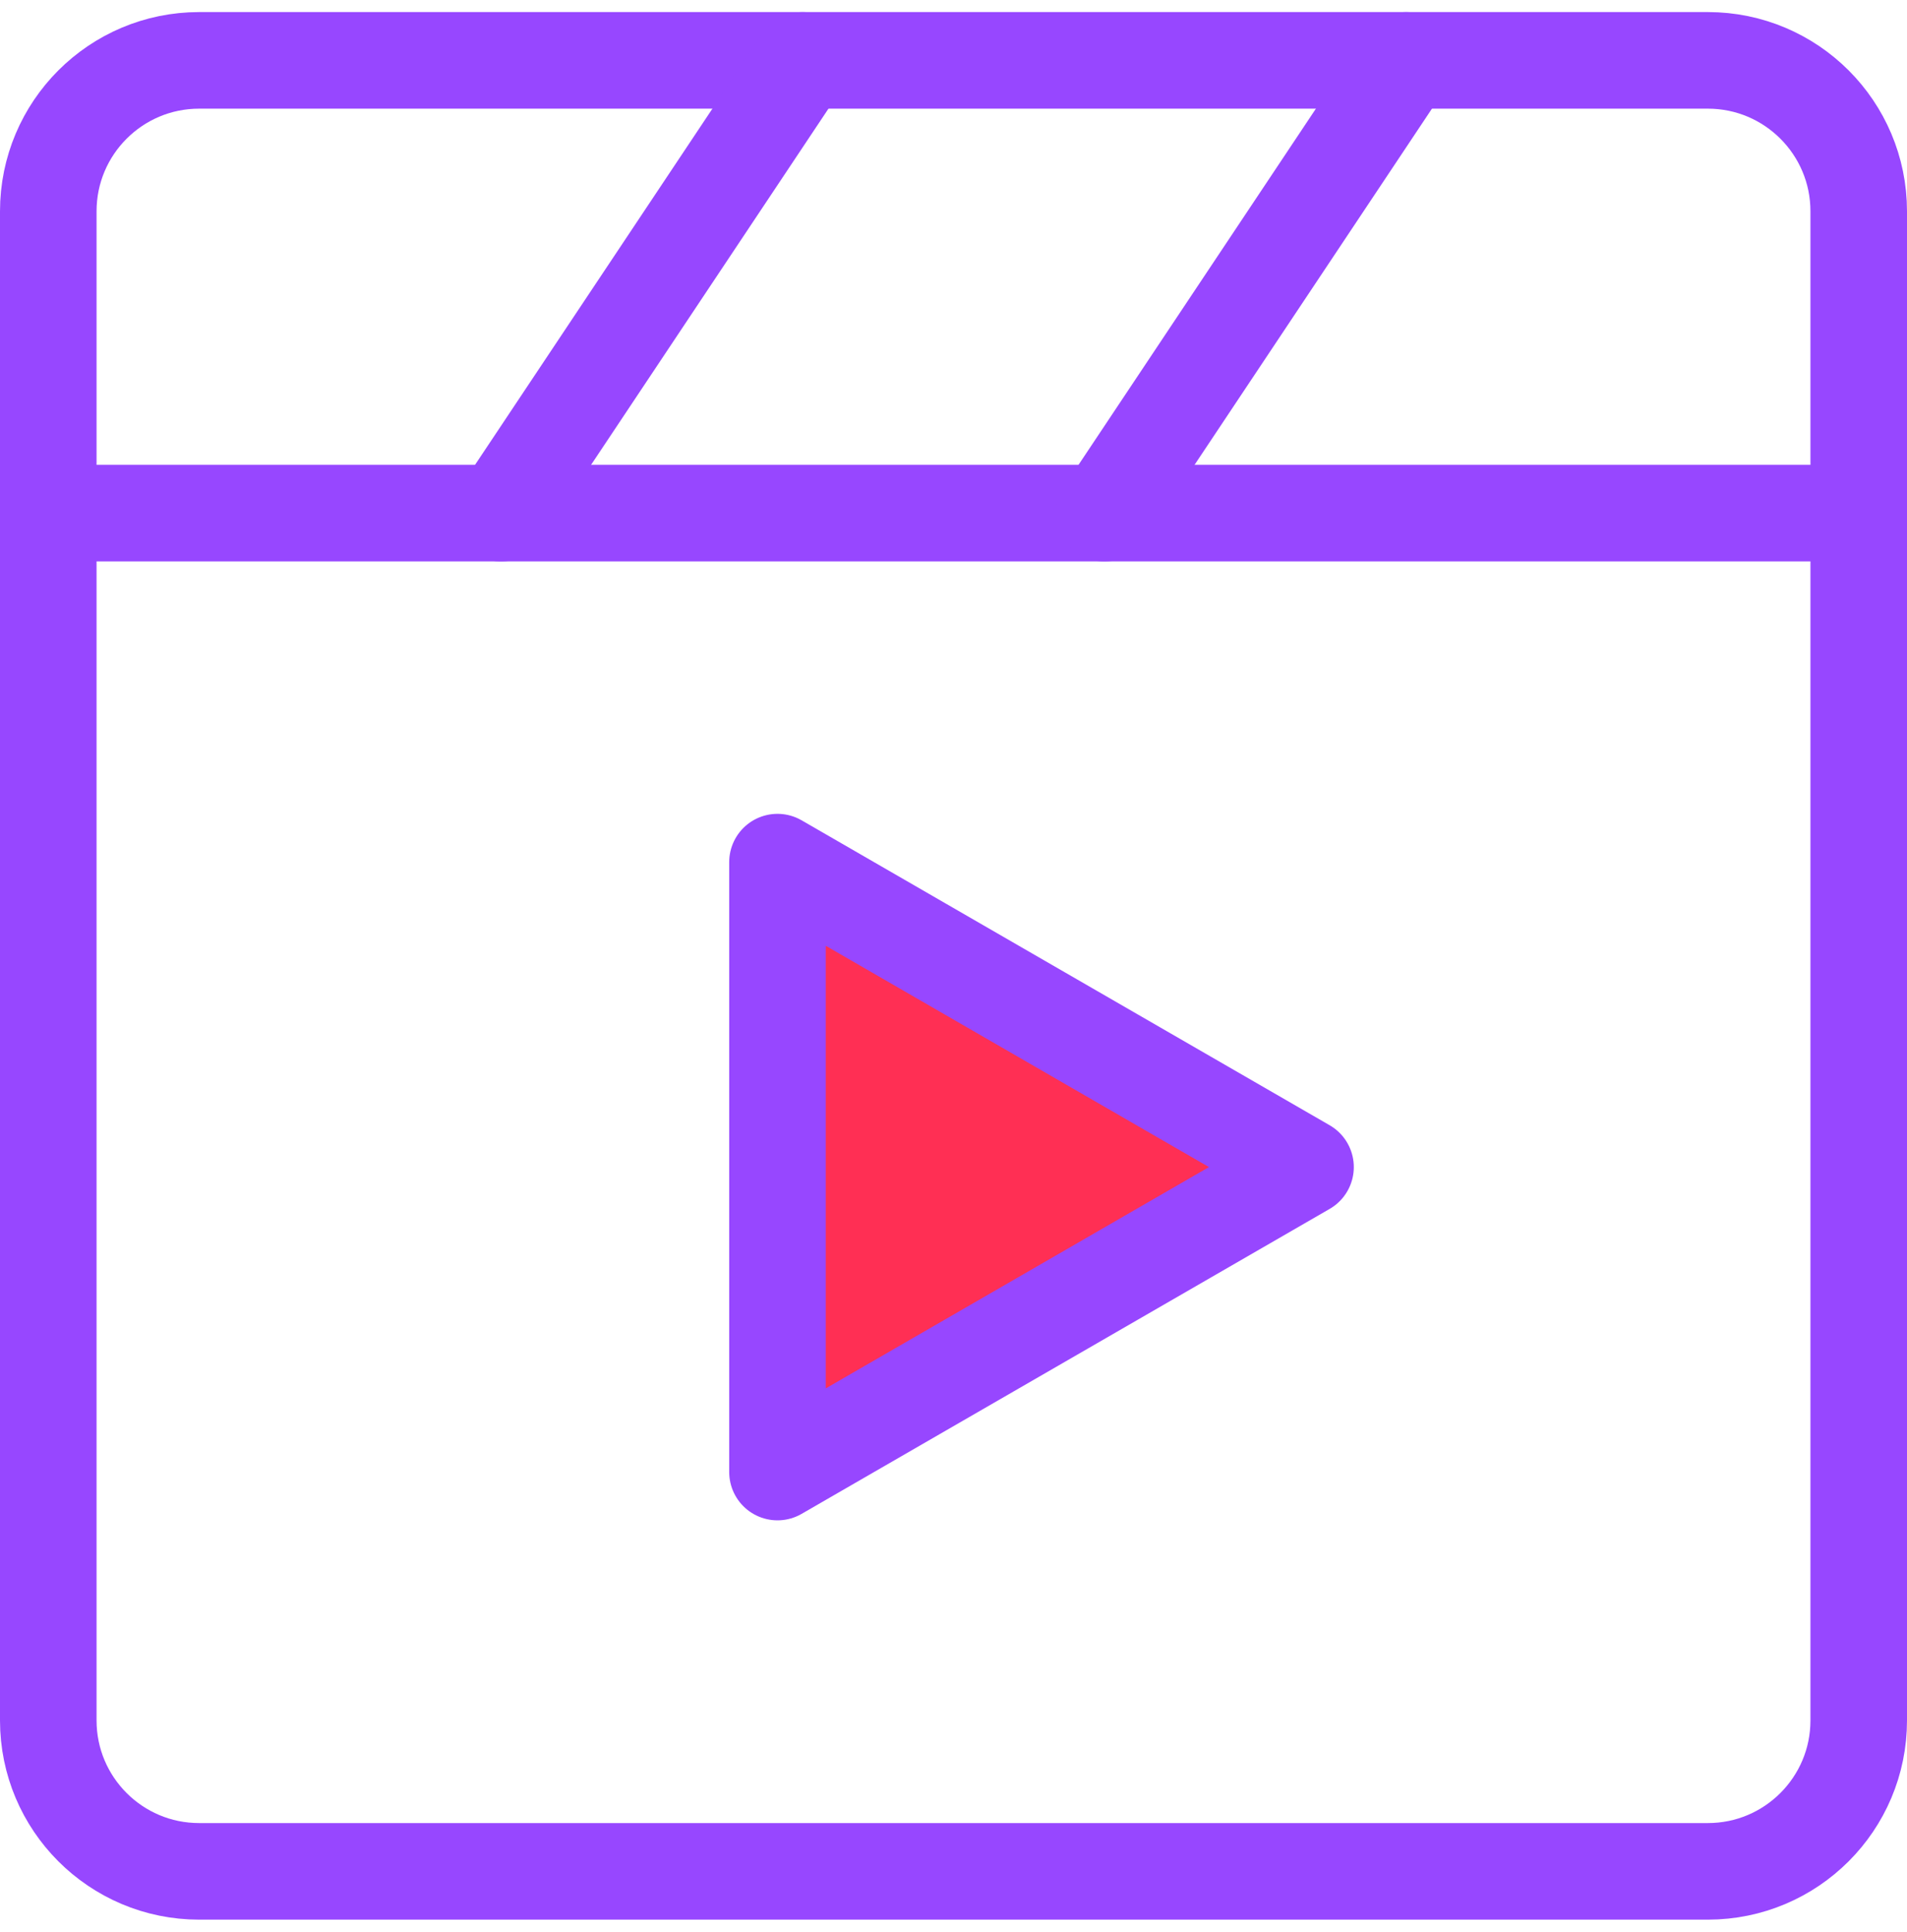 <svg width="79" height="80" viewBox="0 0 79 80" fill="none" xmlns="http://www.w3.org/2000/svg">
<path d="M70.75 2.5H8.25C4.798 2.5 2 5.298 2 8.75V71.25C2 74.702 4.798 77.5 8.25 77.5H70.75C74.202 77.5 77 74.702 77 71.25V8.75C77 5.298 74.202 2.5 70.75 2.5Z" stroke="#9747FF" stroke-width="4" stroke-linecap="round" stroke-linejoin="round"/>
<path d="M32.208 48.333V35.704L43.146 42.019L54.083 48.333L43.146 54.648L32.208 60.963V48.333Z" fill="#FF2F54" stroke="#9747FF" stroke-width="4" stroke-linecap="round" stroke-linejoin="round"/>
<path d="M2 21.25H77" stroke="#9747FF" stroke-width="4" stroke-linecap="round" stroke-linejoin="round"/>
<path d="M58.25 2.5L45.75 21.25" stroke="#9747FF" stroke-width="4" stroke-linecap="round" stroke-linejoin="round"/>
<path d="M33.25 2.5L20.75 21.25" stroke="#9747FF" stroke-width="4" stroke-linecap="round" stroke-linejoin="round"/>
</svg>
